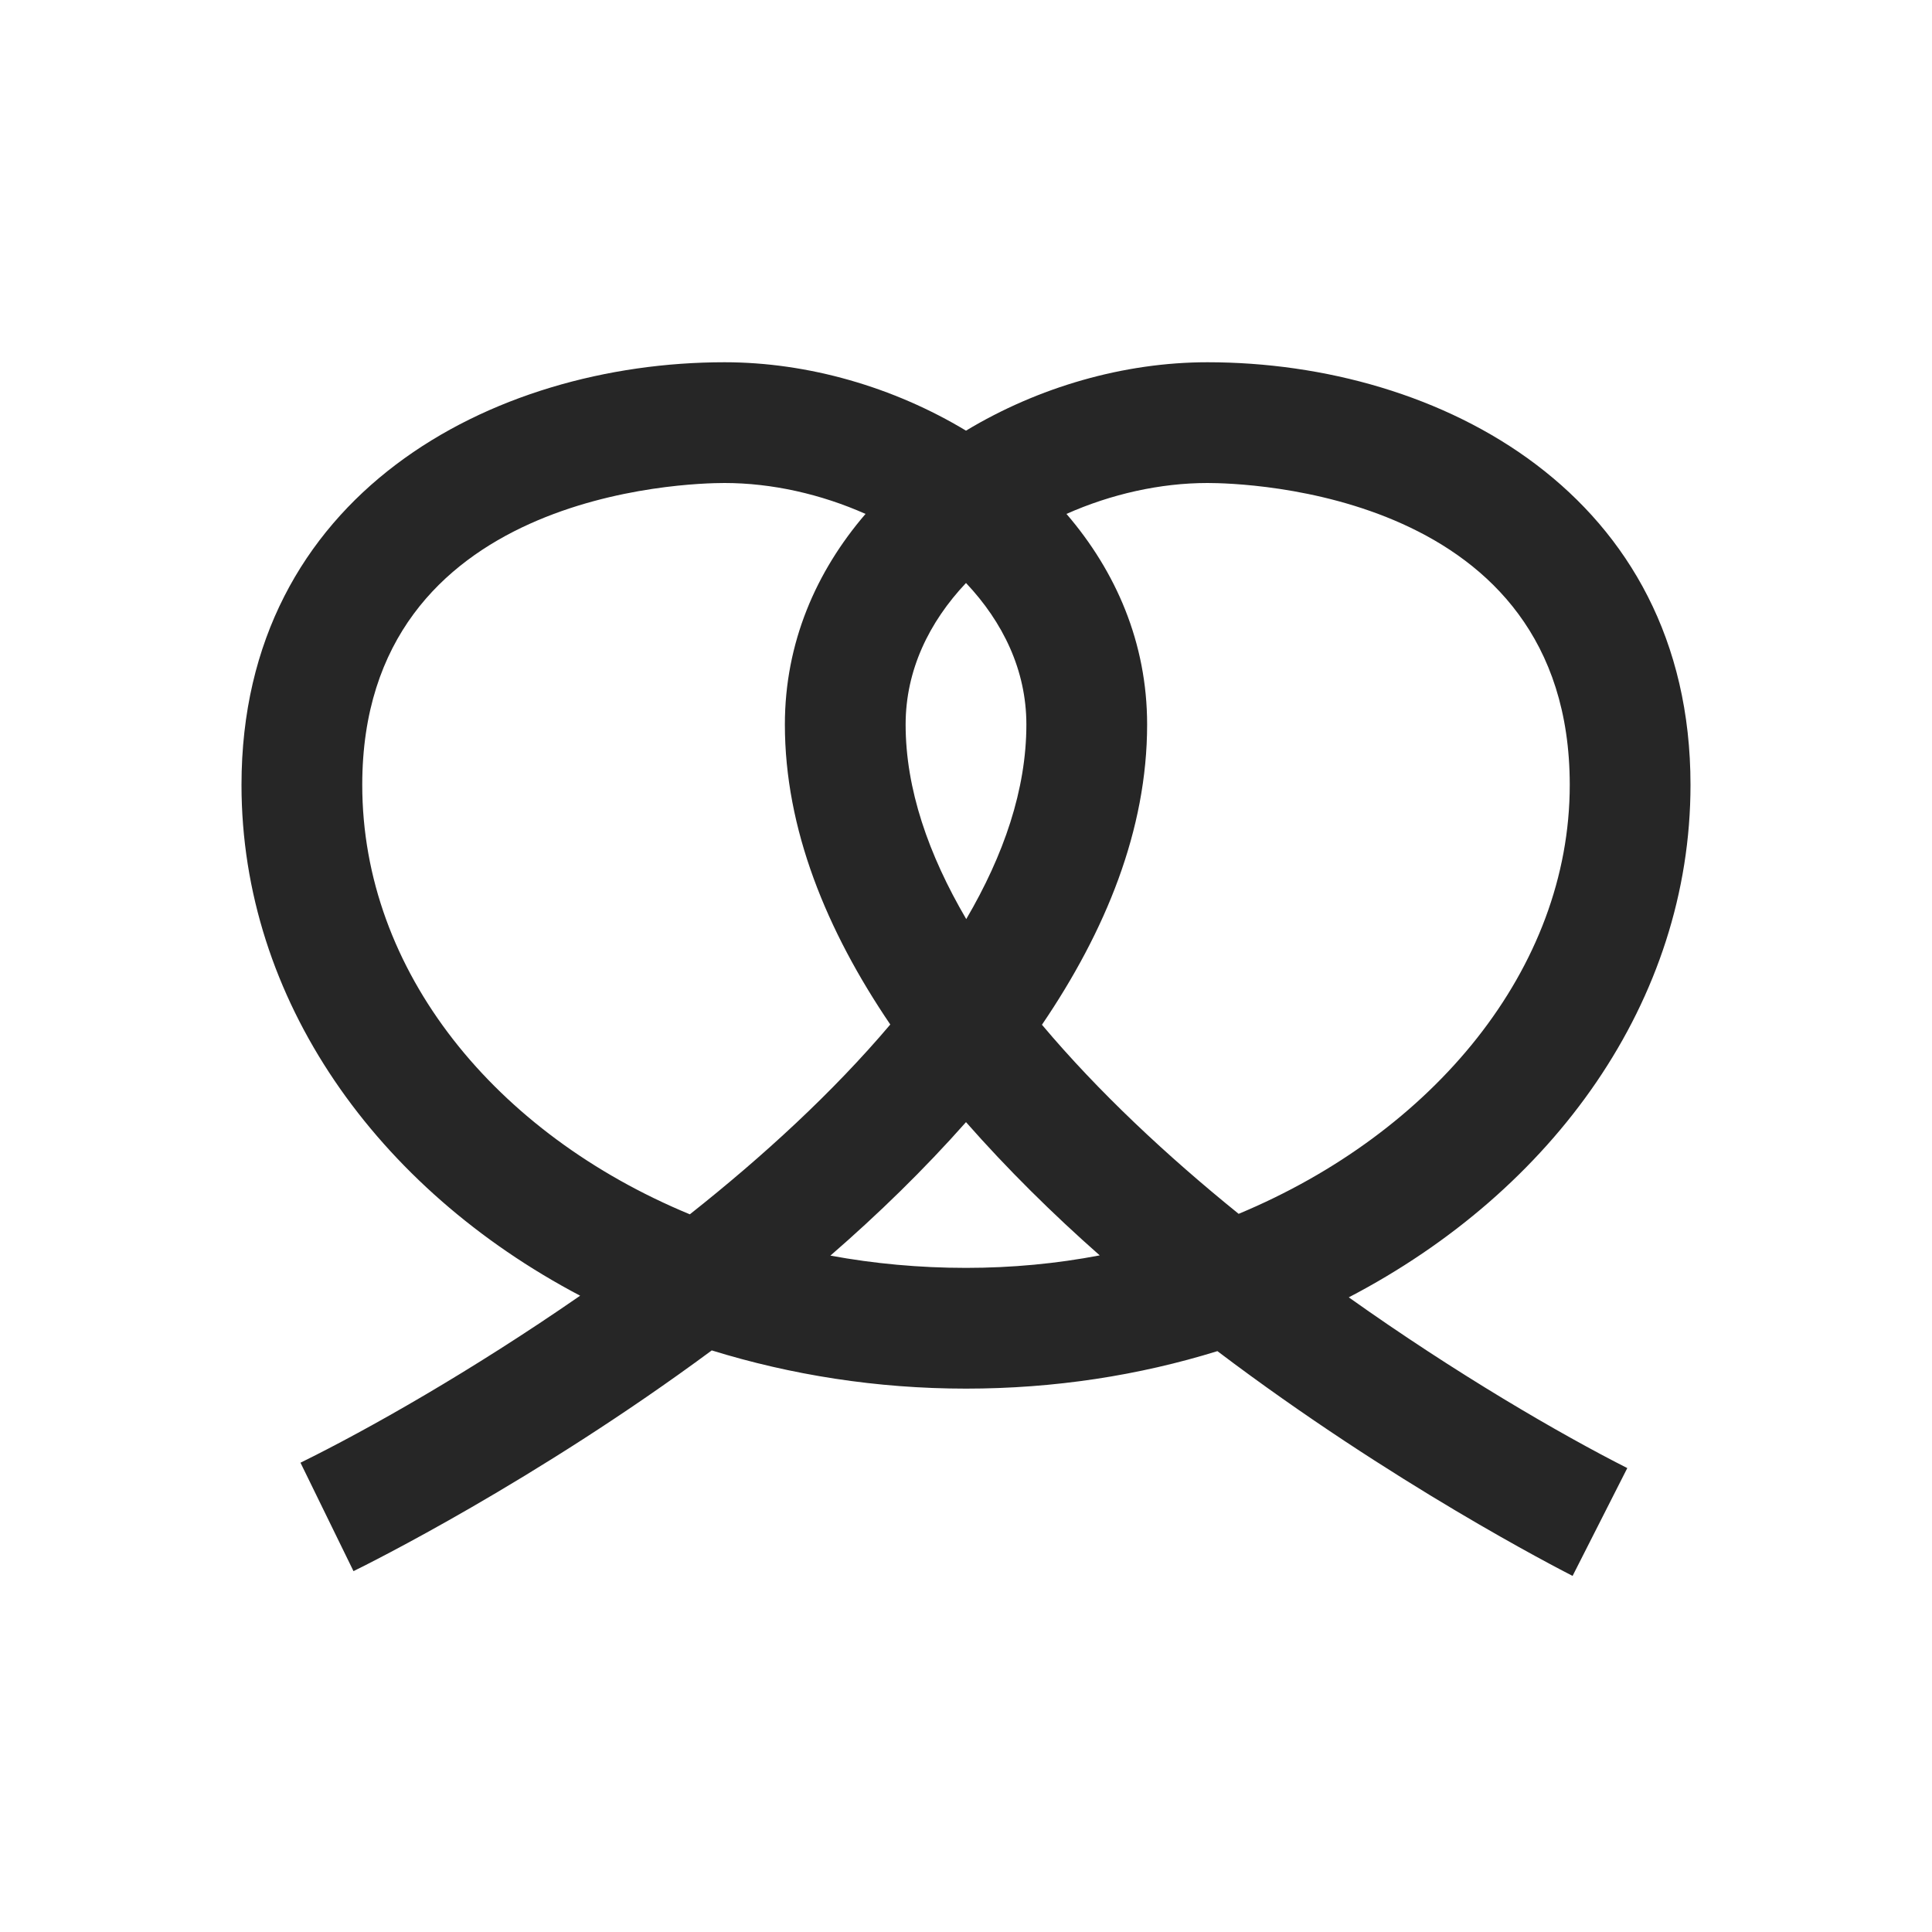 <?xml version="1.0" encoding="UTF-8"?>
<svg xmlns="http://www.w3.org/2000/svg" xmlns:xlink="http://www.w3.org/1999/xlink" viewBox="0 0 32 32" version="1.1" fill="#262626"><g id="surface1" fill="#262626"><path style=" " d="M 28 13 C 28 8.191 23.855 6 20 6 C 18.617 6 17.199 6.41 16 7.133 C 14.801 6.41 13.383 6 12 6 C 8.148 6 4 8.191 4 13 C 4 16.559 6.242 19.688 9.609 21.461 C 7.816 22.703 6.098 23.676 4.977 24.227 L 5.855 26.023 C 6.102 25.902 8.863 24.531 11.789 22.367 C 13.102 22.773 14.52 23 16 23 C 17.465 23 18.867 22.781 20.164 22.379 C 23.066 24.574 25.805 25.977 26.047 26.102 L 26.953 24.316 C 25.836 23.75 24.121 22.754 22.34 21.488 C 25.734 19.719 28 16.574 28 13 Z M 17 12 C 17 13.078 16.625 14.164 16.004 15.223 C 15.379 14.156 15 13.07 15 12 C 15 11.098 15.391 10.301 16 9.656 C 16.609 10.301 17 11.098 17 12 Z M 11.426 20.113 C 8.207 18.781 6 16.094 6 13 C 6 8.141 11.387 8 12 8 C 12.785 8 13.598 8.184 14.336 8.512 C 13.516 9.465 13 10.648 13 12 C 13 13.73 13.688 15.41 14.746 16.969 C 13.797 18.09 12.641 19.152 11.426 20.113 Z M 16 21 C 15.227 21 14.477 20.93 13.754 20.797 C 14.547 20.109 15.309 19.367 16 18.586 C 16.684 19.363 17.434 20.105 18.215 20.793 C 17.5 20.93 16.758 21 16 21 Z M 17.258 16.973 C 18.312 15.422 19 13.746 19 12 C 19 10.648 18.484 9.465 17.664 8.512 C 18.402 8.184 19.215 8 20 8 C 20.613 8 26 8.141 26 13 C 26 16.047 23.738 18.762 20.516 20.105 C 19.328 19.145 18.191 18.082 17.258 16.973 Z " fill="#262626"/></g></svg>
